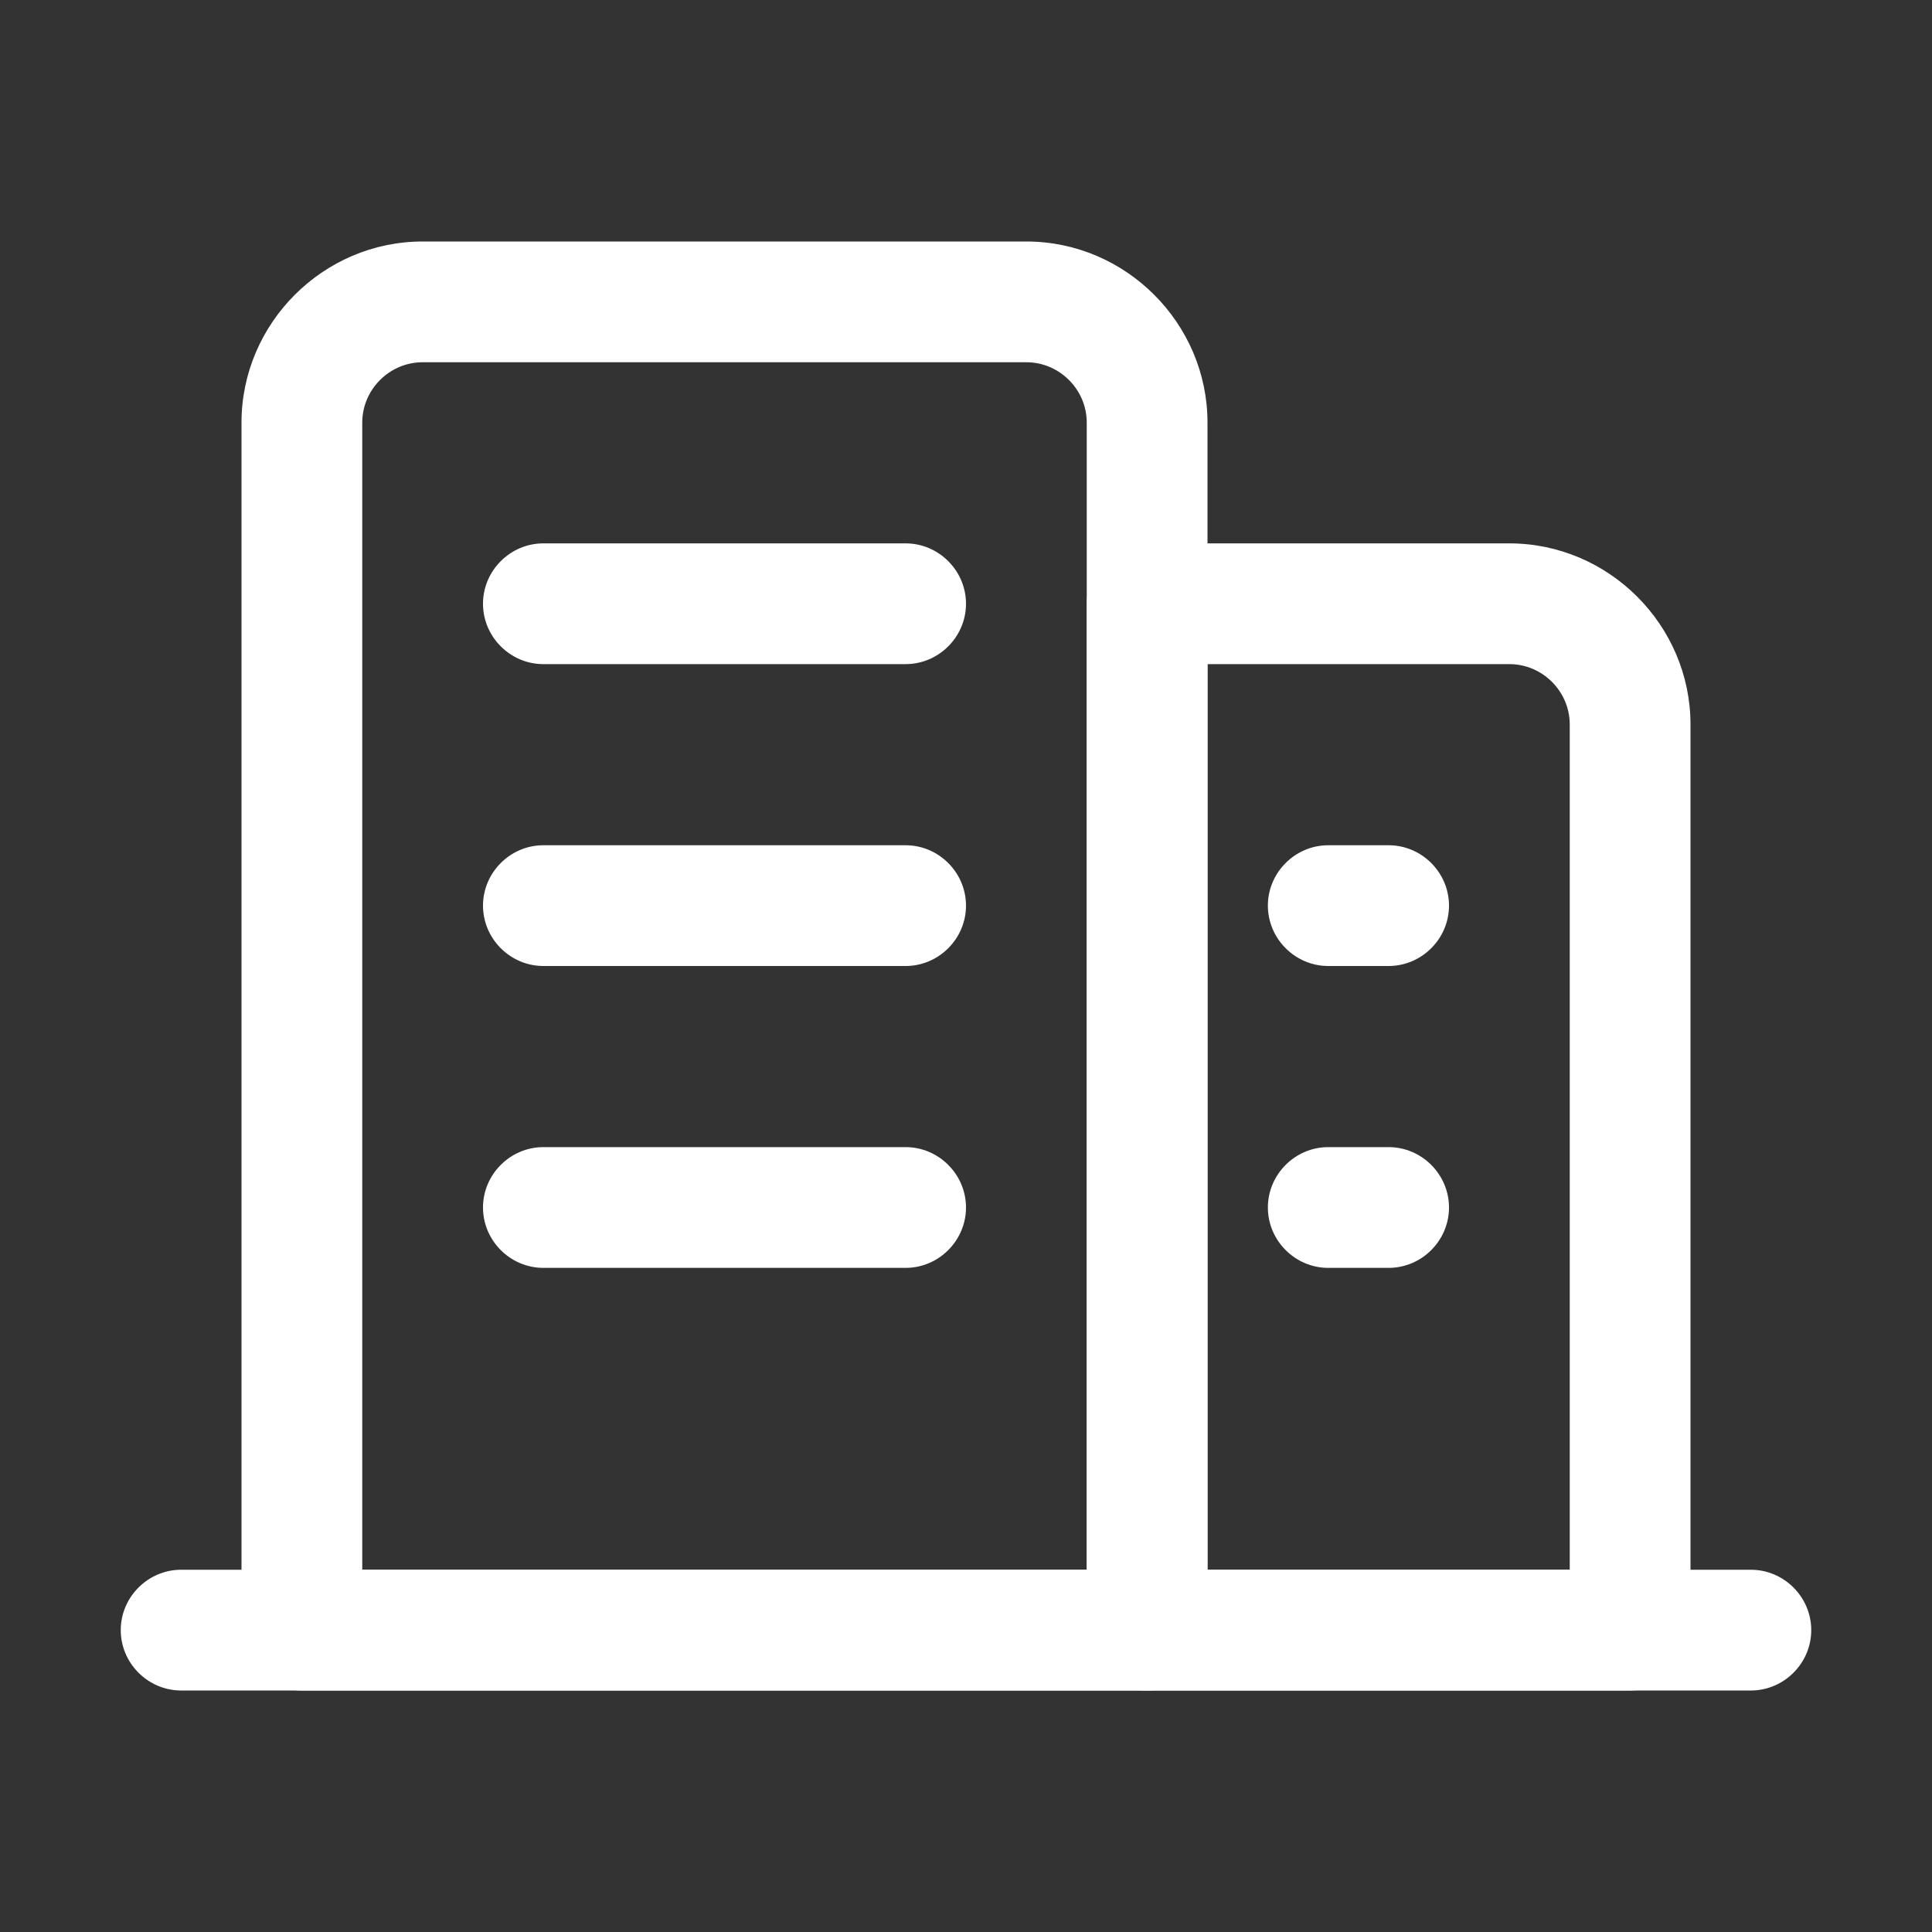 <?xml version="1.0" encoding="UTF-8" standalone="no"?>
<!DOCTYPE svg PUBLIC "-//W3C//DTD SVG 1.1//EN" "http://www.w3.org/Graphics/SVG/1.1/DTD/svg11.dtd">
<svg width="100%" height="100%" viewBox="0 0 64 64" version="1.1" xmlns="http://www.w3.org/2000/svg" xmlns:xlink="http://www.w3.org/1999/xlink" xml:space="preserve" xmlns:serif="http://www.serif.com/" style="fill-rule:evenodd;clip-rule:evenodd;stroke-linejoin:round;stroke-miterlimit:2;">
    <rect x="0" y="0" width="64" height="64" fill="#333333" stroke="none"/>
    <g id="icon-work">
        <path d="M6,56C4.903,56 4,55.097 4,54C4,52.903 4.903,52 6,52L58,52C59.097,52 60,52.903 60,54C60,55.097 59.097,56 58,56L6,56Z" style="fill:white;fill-rule:nonzero;"/>
        <path d="M36,52L36,14C36,12.903 35.097,12 34,12L14,12C12.903,12 12,12.903 12,14L12,52L36,52ZM38,56L10,56C8.903,56 8,55.097 8,54L8,14C8,10.708 10.708,8 14,8L34,8C37.292,8 40,10.708 40,14L40,54C40,55.097 39.097,56 38,56Z" style="fill:white;fill-rule:nonzero;"/>
        <path d="M52,52L52,24C52,22.903 51.097,22 50,22L40,22L40,52L52,52ZM54,56L38,56C36.903,56 36,55.097 36,54L36,20C36,18.903 36.903,18 38,18L50,18C53.292,18 56,20.708 56,24L56,54C56,55.097 55.097,56 54,56ZM18,22C16.903,22 16,21.097 16,20C16,18.903 16.903,18 18,18L30,18C31.097,18 32,18.903 32,20C32,21.097 31.097,22 30,22L18,22ZM18,32C16.903,32 16,31.097 16,30C16,28.903 16.903,28 18,28L30,28C31.097,28 32,28.903 32,30C32,31.097 31.097,32 30,32L18,32ZM18,42C16.903,42 16,41.097 16,40C16,38.903 16.903,38 18,38L30,38C31.097,38 32,38.903 32,40C32,41.097 31.097,42 30,42L18,42Z" style="fill:white;fill-rule:nonzero;"/>
        <path d="M44,32C42.903,32 42,31.097 42,30C42,28.903 42.903,28 44,28L46,28C47.097,28 48,28.903 48,30C48,31.097 47.097,32 46,32L44,32ZM44,42C42.903,42 42,41.097 42,40C42,38.903 42.903,38 44,38L46,38C47.097,38 48,38.903 48,40C48,41.097 47.097,42 46,42L44,42Z" style="fill:white;fill-rule:nonzero;"/>
    </g>
</svg>
